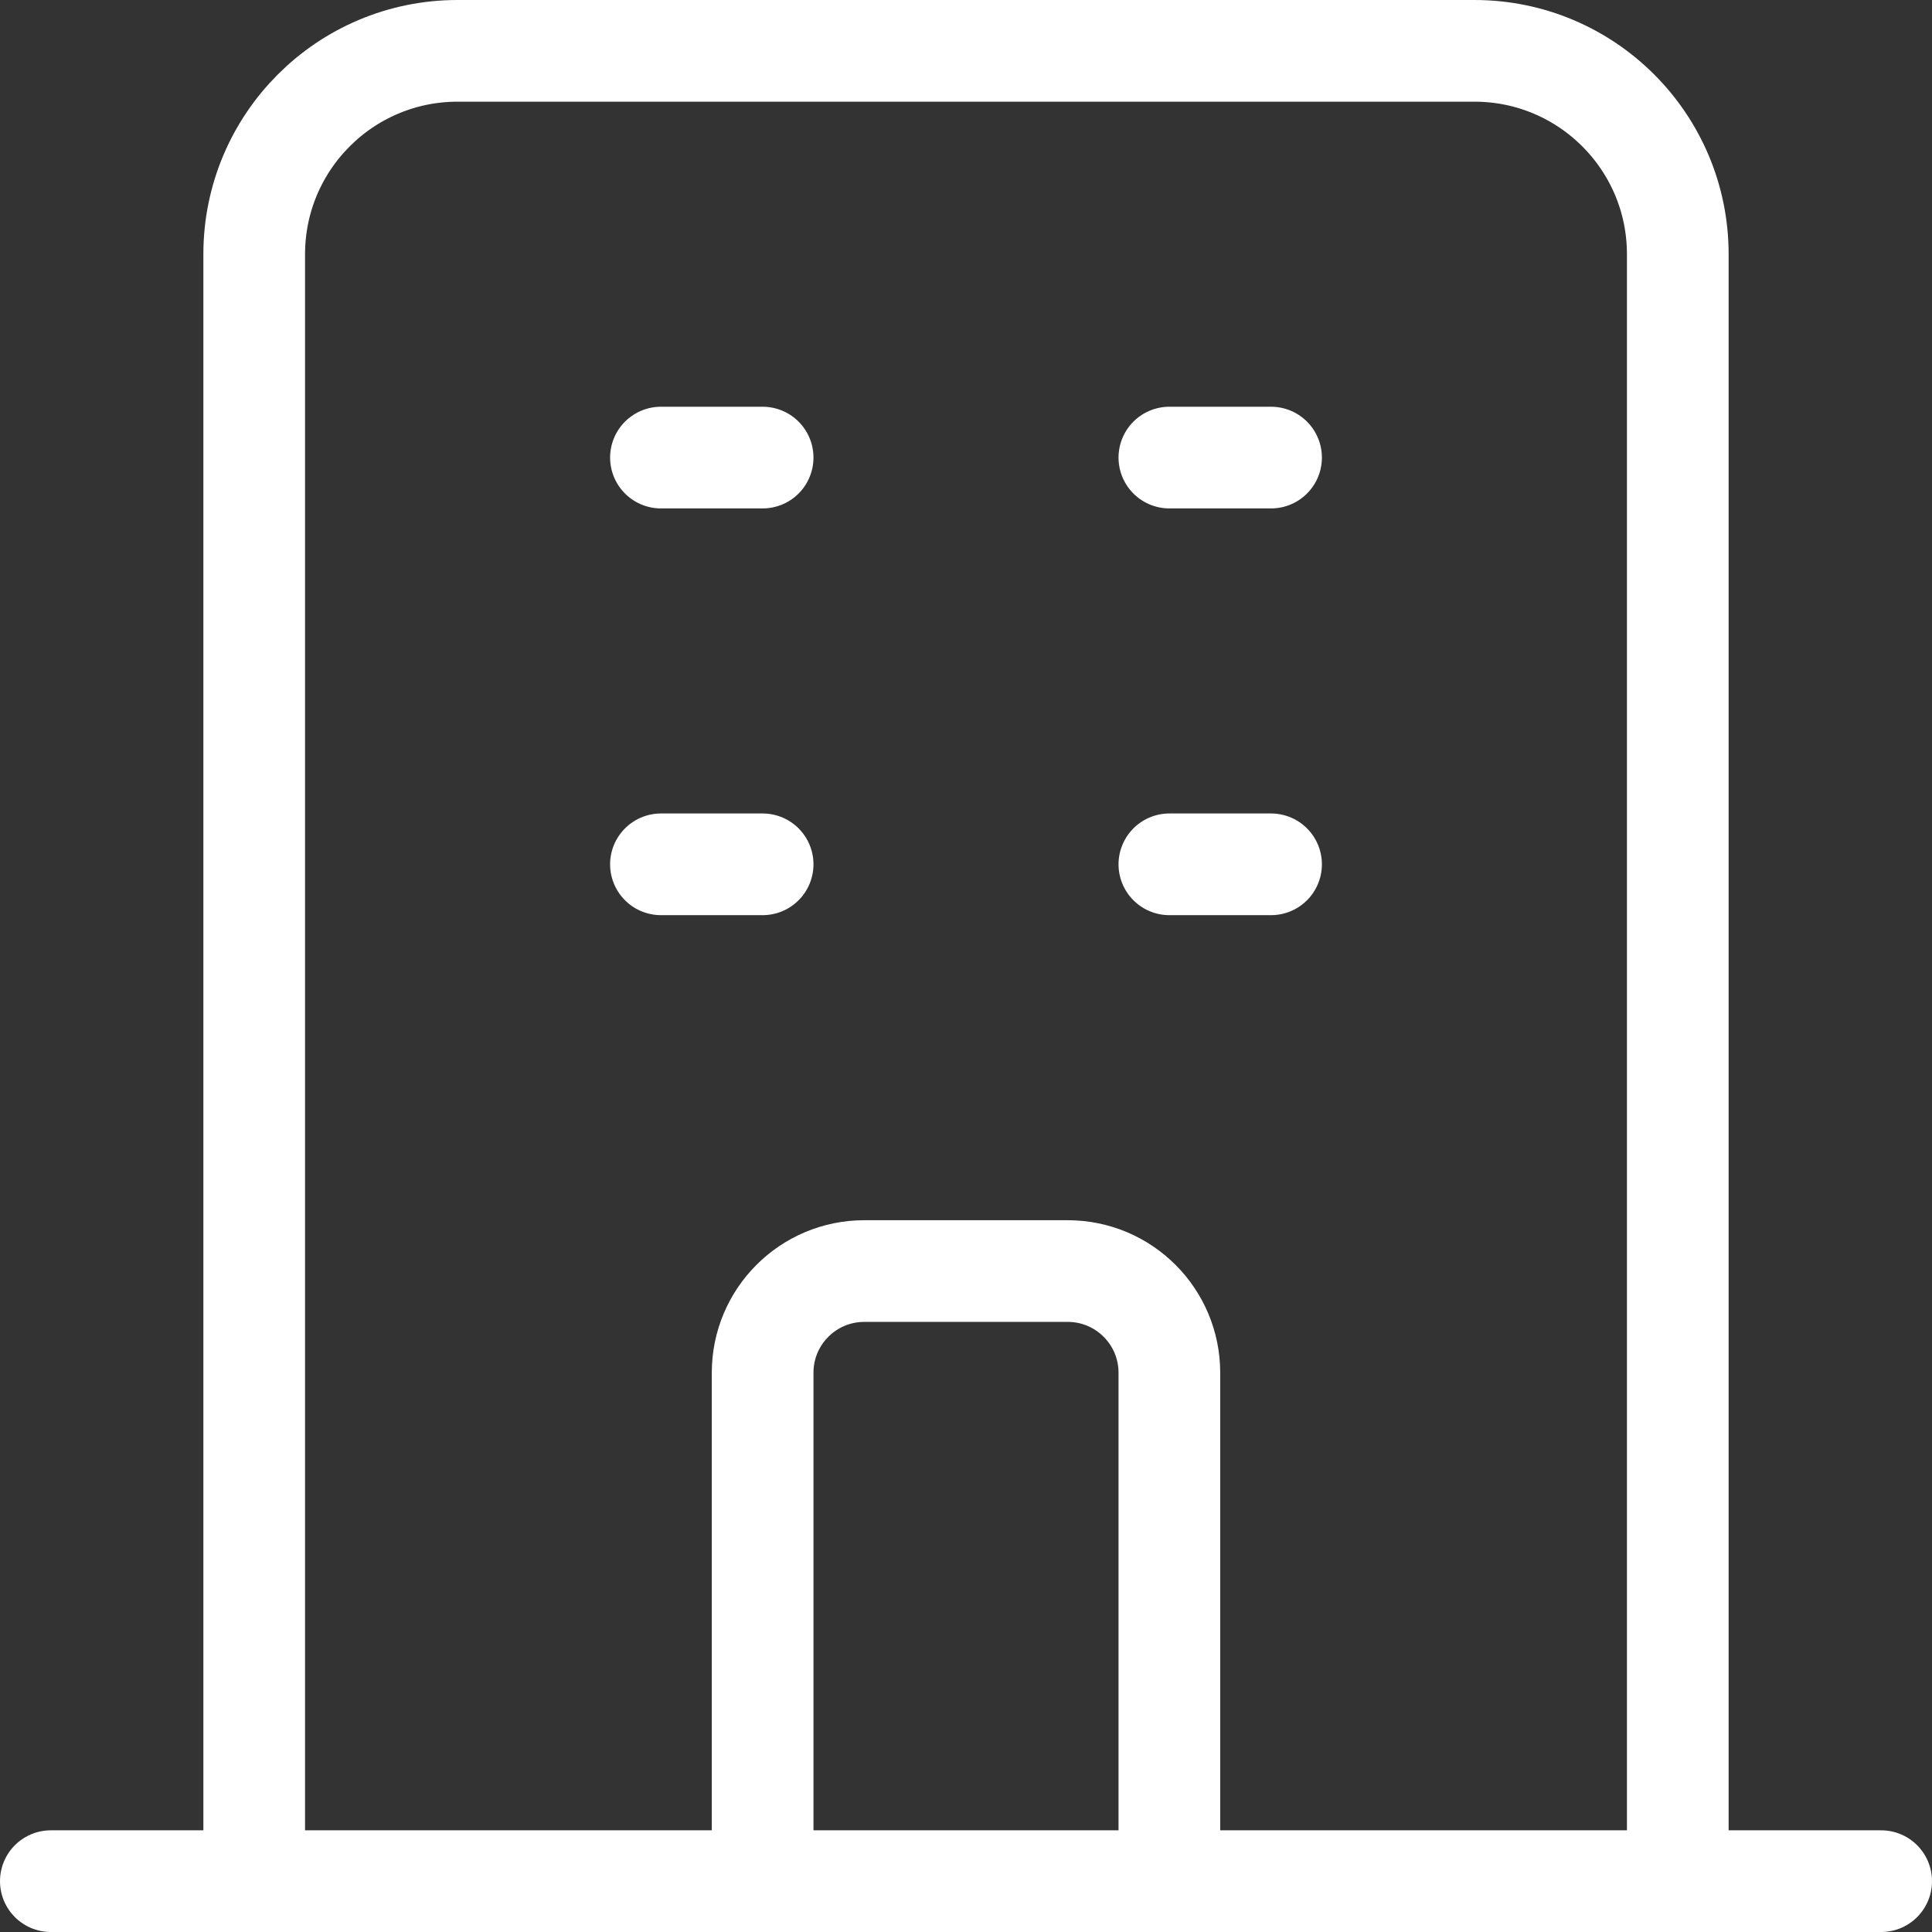 <svg width="38" height="38" viewBox="0 0 38 38" fill="none" xmlns="http://www.w3.org/2000/svg">
<rect x="0" y="0" width="38" height="38" fill="#333333" stroke="none"/>
<path d="M33 37V5C33 2.791 31.209 1 29 1H9C6.791 1 5 2.791 5 5V37M33 37L37 37M33 37H23M5 37L1 37M5 37H15M13 9H15M13 17H15M23 9H25M23 17H25M15 37V27C15 25.895 15.895 25 17 25H21C22.105 25 23 25.895 23 27V37M15 37H23" stroke="white" stroke-width="2" stroke-linecap="round" stroke-linejoin="round"/>
</svg>
